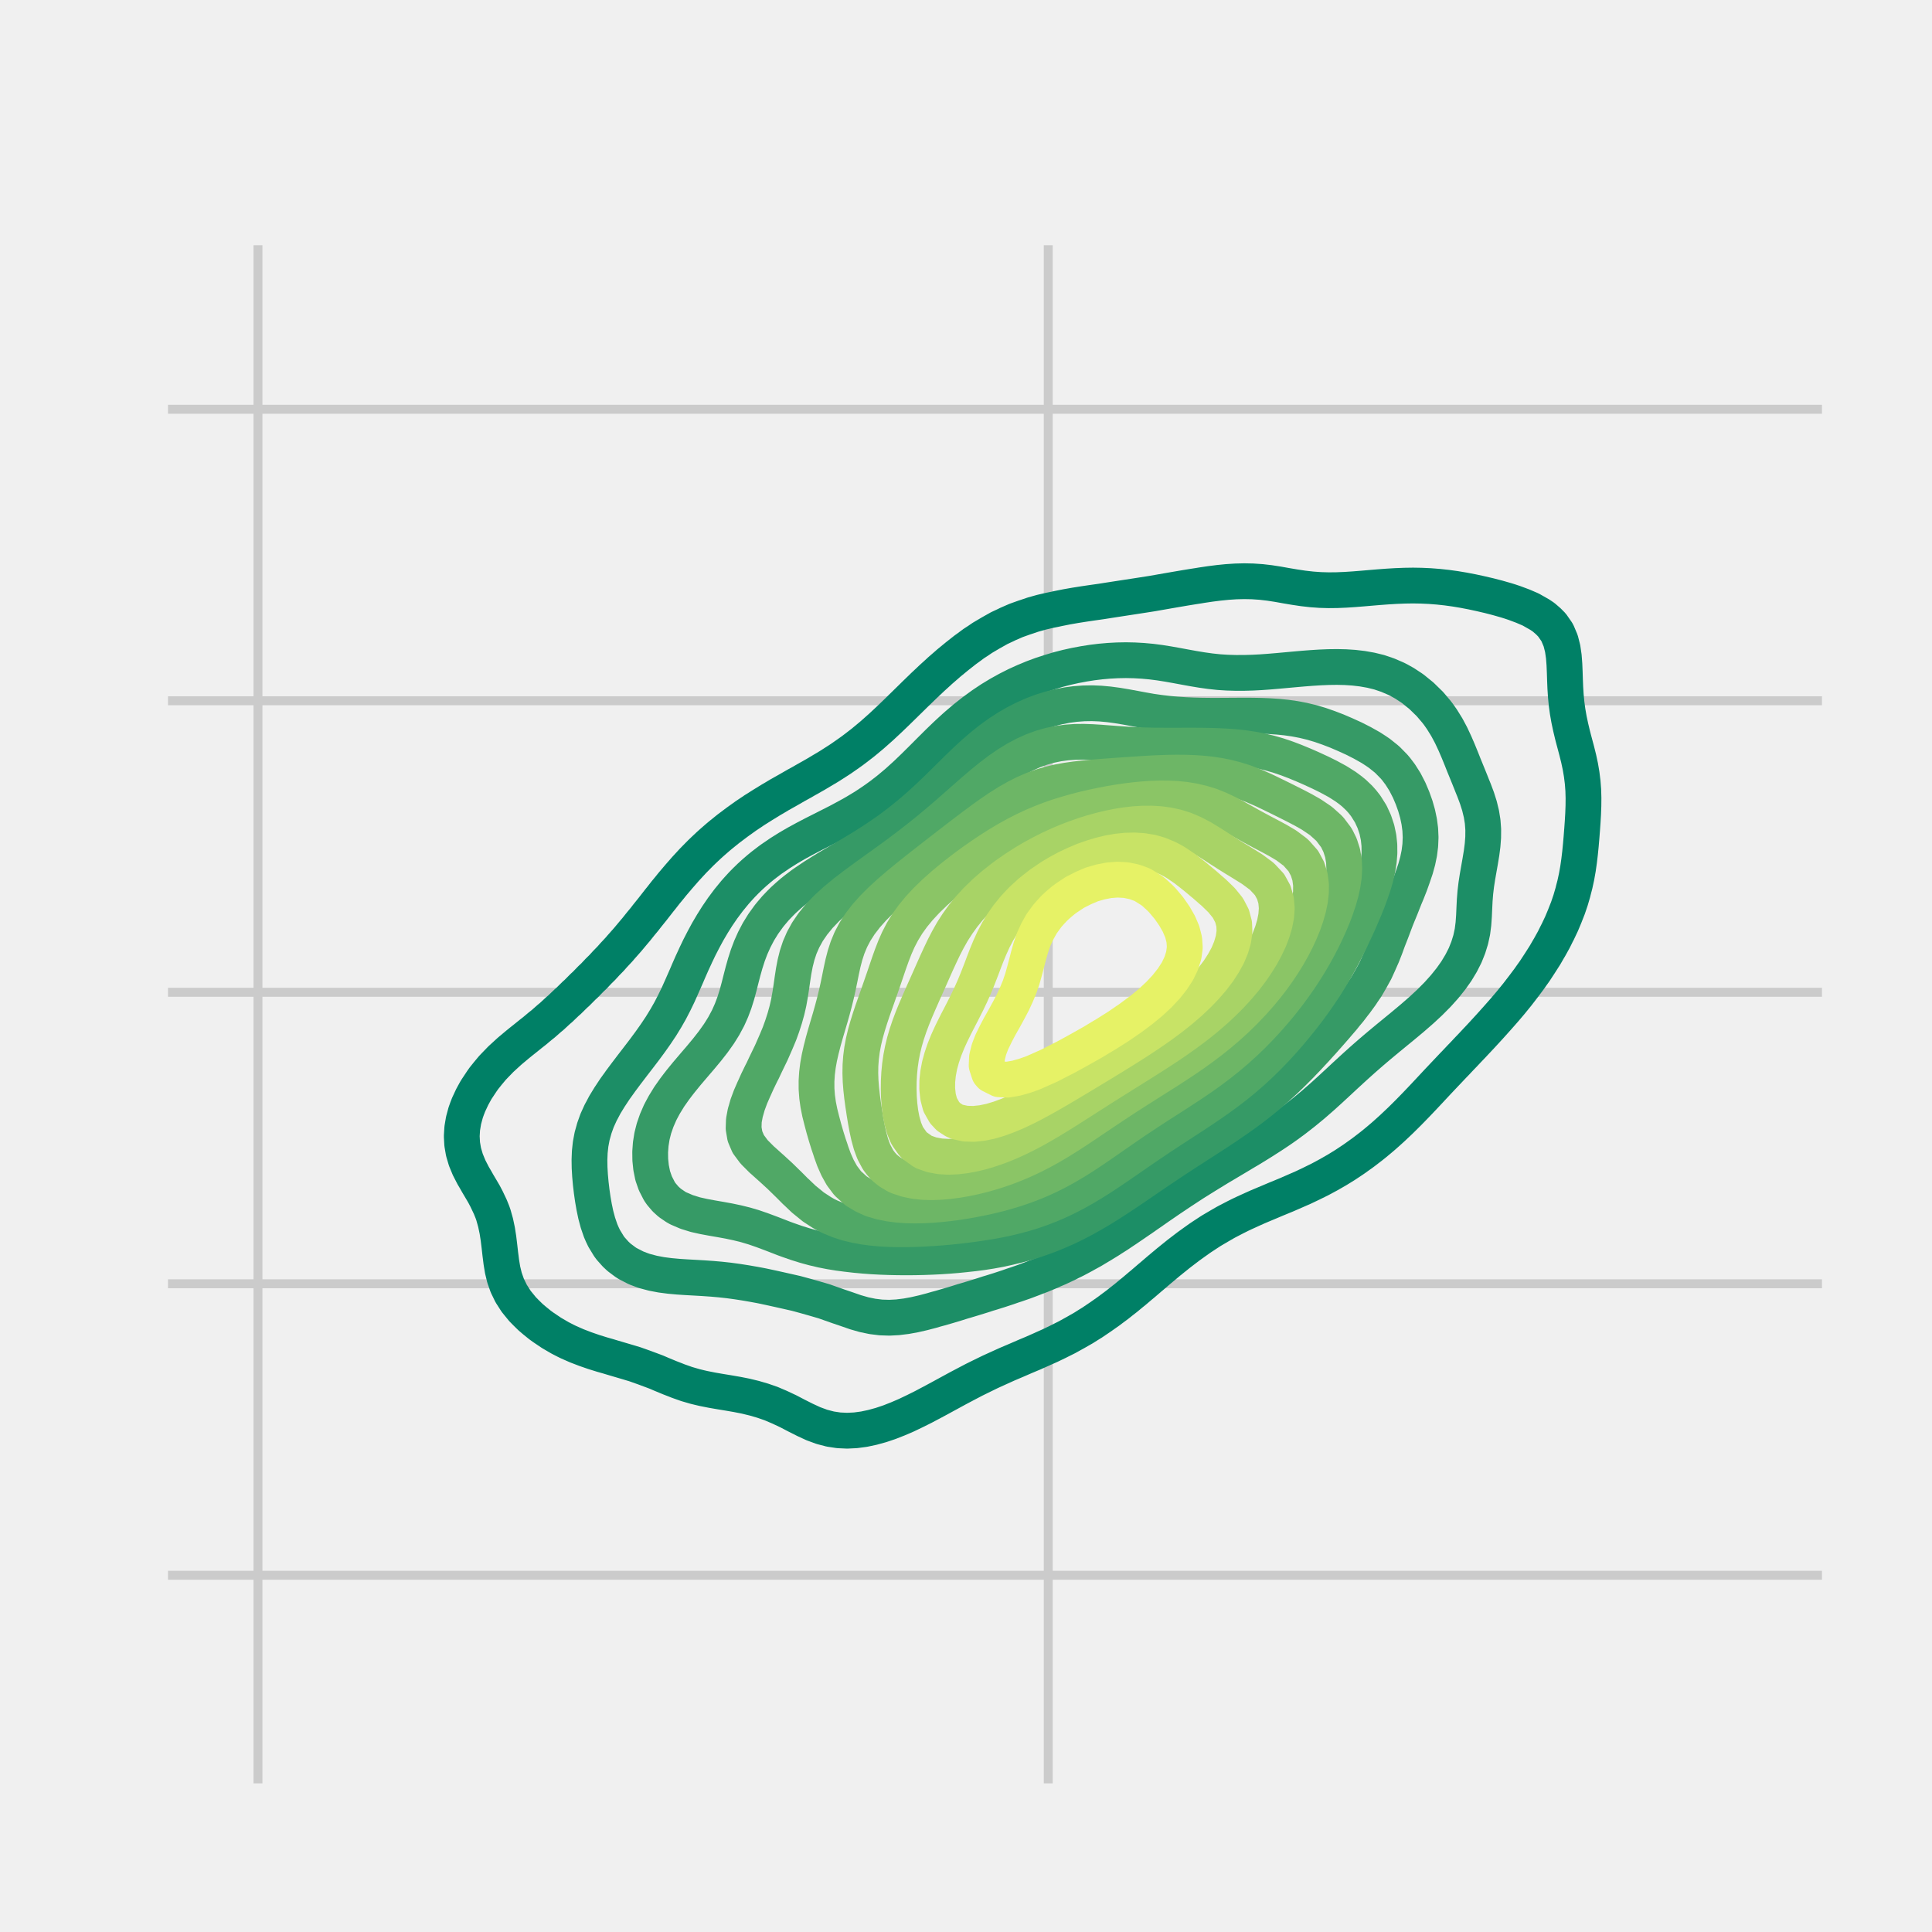 <?xml version="1.0" encoding="utf-8" standalone="no"?>
<!DOCTYPE svg PUBLIC "-//W3C//DTD SVG 1.1//EN"
  "http://www.w3.org/Graphics/SVG/1.1/DTD/svg11.dtd">
<svg xmlns:xlink="http://www.w3.org/1999/xlink" width="216pt" height="216pt" viewBox="0 0 216 216" xmlns="http://www.w3.org/2000/svg" version="1.1">
 <defs>
  <style type="text/css">*{stroke-linejoin: round; stroke-linecap: butt}</style>
 </defs>
 <g id="figure_1">
  <g id="patch_1">
   <path d="M 0 216 
L 216 216 
L 216 0 
L 0 0 
z
" style="fill: #f0f0f0"/>
  </g>
  <g id="axes_1">
   <g id="patch_2">
    <path d="M 17.28 200.88 
L 205.2 200.88 
L 205.2 25.92 
L 17.28 25.92 
z
" style="fill: #f0f0f0"/>
   </g>
   <g id="matplotlib.axis_1">
    <g id="xtick_1">
     <g id="line2d_1">
      <path d="M 28.842 200.88 
L 28.842 25.92 
" clip-path="url(#p6820094ae6)" style="fill: none; stroke: #cbcbcb"/>
     </g>
     <g id="line2d_2"/>
    </g>
    <g id="xtick_2">
     <g id="line2d_3">
      <path d="M 117.196 200.88 
L 117.196 25.92 
" clip-path="url(#p6820094ae6)" style="fill: none; stroke: #cbcbcb"/>
     </g>
     <g id="line2d_4"/>
    </g>
   </g>
   <g id="matplotlib.axis_2">
    <g id="ytick_1">
     <g id="line2d_5">
      <path d="M 17.28 176.118 
L 205.2 176.118 
" clip-path="url(#p6820094ae6)" style="fill: none; stroke: #cbcbcb"/>
     </g>
     <g id="line2d_6"/>
    </g>
    <g id="ytick_2">
     <g id="line2d_7">
      <path d="M 17.28 143.528 
L 205.2 143.528 
" clip-path="url(#p6820094ae6)" style="fill: none; stroke: #cbcbcb"/>
     </g>
     <g id="line2d_8"/>
    </g>
    <g id="ytick_3">
     <g id="line2d_9">
      <path d="M 17.28 110.938 
L 205.2 110.938 
" clip-path="url(#p6820094ae6)" style="fill: none; stroke: #cbcbcb"/>
     </g>
     <g id="line2d_10"/>
    </g>
    <g id="ytick_4">
     <g id="line2d_11">
      <path d="M 17.28 78.348 
L 205.2 78.348 
" clip-path="url(#p6820094ae6)" style="fill: none; stroke: #cbcbcb"/>
     </g>
     <g id="line2d_12"/>
    </g>
    <g id="ytick_5">
     <g id="line2d_13">
      <path d="M 17.28 45.757 
L 205.2 45.757 
" clip-path="url(#p6820094ae6)" style="fill: none; stroke: #cbcbcb"/>
     </g>
     <g id="line2d_14"/>
    </g>
   </g>
   <g id="QuadContourSet_1">
    <path d="M 92.826 159.769 
L 93.77 159.912 
L 94.714 159.955 
L 95.659 159.909 
L 96.603 159.782 
L 97.547 159.581 
L 97.629 159.558 
L 98.492 159.321 
L 99.436 159.004 
L 100.262 158.679 
L 100.38 158.633 
L 101.325 158.227 
L 102.219 157.799 
L 102.269 157.776 
L 103.213 157.306 
L 103.941 156.92 
L 104.158 156.807 
L 105.102 156.3 
L 105.574 156.041 
L 106.046 155.785 
L 106.991 155.27 
L 107.193 155.162 
L 107.935 154.77 
L 108.863 154.283 
L 108.879 154.274 
L 109.824 153.809 
L 110.656 153.403 
L 110.768 153.35 
L 111.712 152.921 
L 112.589 152.524 
L 112.656 152.495 
L 113.601 152.094 
L 114.545 151.684 
L 114.635 151.645 
L 115.489 151.287 
L 116.434 150.869 
L 116.658 150.766 
L 117.378 150.446 
L 118.322 149.991 
L 118.525 149.887 
L 119.267 149.518 
L 120.191 149.007 
L 120.211 148.997 
L 121.155 148.457 
L 121.674 148.128 
L 122.1 147.867 
L 123.013 147.249 
L 123.044 147.229 
L 123.988 146.563 
L 124.241 146.37 
L 124.933 145.856 
L 125.389 145.491 
L 125.877 145.112 
L 126.479 144.611 
L 126.821 144.336 
L 127.531 143.732 
L 127.766 143.54 
L 128.564 142.853 
L 128.71 142.733 
L 129.596 141.974 
L 129.654 141.926 
L 130.599 141.135 
L 130.646 141.095 
L 131.543 140.374 
L 131.738 140.215 
L 132.487 139.642 
L 132.888 139.336 
L 133.432 138.945 
L 134.115 138.457 
L 134.376 138.282 
L 135.32 137.662 
L 135.455 137.578 
L 136.265 137.101 
L 136.96 136.699 
L 137.209 136.563 
L 138.153 136.075 
L 138.663 135.819 
L 139.097 135.614 
L 140.042 135.183 
L 140.584 134.94 
L 140.986 134.769 
L 141.93 134.374 
L 142.667 134.061 
L 142.875 133.976 
L 143.819 133.588 
L 144.749 133.182 
L 144.763 133.176 
L 145.708 132.763 
L 146.652 132.313 
L 146.672 132.303 
L 147.596 131.847 
L 148.382 131.424 
L 148.541 131.338 
L 149.485 130.797 
L 149.897 130.544 
L 150.429 130.213 
L 151.252 129.665 
L 151.374 129.582 
L 152.318 128.908 
L 152.483 128.786 
L 153.262 128.187 
L 153.615 127.907 
L 154.207 127.416 
L 154.664 127.028 
L 155.151 126.595 
L 155.646 126.148 
L 156.095 125.725 
L 156.576 125.269 
L 157.04 124.811 
L 157.464 124.39 
L 157.984 123.857 
L 158.321 123.511 
L 158.928 122.873 
L 159.157 122.632 
L 159.873 121.869 
L 159.981 121.752 
L 160.801 120.873 
L 160.817 120.857 
L 161.632 119.994 
L 161.761 119.86 
L 162.465 119.115 
L 162.706 118.867 
L 163.301 118.236 
L 163.65 117.875 
L 164.137 117.356 
L 164.594 116.879 
L 164.969 116.477 
L 165.538 115.872 
L 165.791 115.598 
L 166.483 114.845 
L 166.597 114.719 
L 167.386 113.84 
L 167.427 113.794 
L 168.162 112.96 
L 168.371 112.715 
L 168.91 112.081 
L 169.316 111.581 
L 169.625 111.202 
L 170.26 110.376 
L 170.302 110.323 
L 170.961 109.444 
L 171.204 109.095 
L 171.584 108.564 
L 172.149 107.701 
L 172.159 107.685 
L 172.721 106.806 
L 173.093 106.161 
L 173.234 105.927 
L 173.721 105.048 
L 174.037 104.41 
L 174.164 104.168 
L 174.58 103.289 
L 174.948 102.41 
L 174.982 102.318 
L 175.292 101.531 
L 175.591 100.652 
L 175.848 99.772 
L 175.926 99.453 
L 176.073 98.893 
L 176.264 98.014 
L 176.42 97.135 
L 176.546 96.256 
L 176.651 95.376 
L 176.738 94.497 
L 176.814 93.618 
L 176.87 92.886 
L 176.883 92.739 
L 176.945 91.86 
L 176.996 90.981 
L 177.029 90.101 
L 177.037 89.222 
L 177.012 88.343 
L 176.945 87.464 
L 176.87 86.867 
L 176.836 86.585 
L 176.687 85.705 
L 176.499 84.826 
L 176.281 83.947 
L 176.046 83.068 
L 175.926 82.619 
L 175.815 82.189 
L 175.605 81.309 
L 175.418 80.43 
L 175.264 79.551 
L 175.145 78.672 
L 175.06 77.793 
L 175.004 76.913 
L 174.982 76.367 
L 174.968 76.034 
L 174.94 75.155 
L 174.903 74.276 
L 174.835 73.397 
L 174.708 72.517 
L 174.485 71.638 
L 174.114 70.759 
L 174.037 70.632 
L 173.514 69.88 
L 173.093 69.454 
L 172.566 69.001 
L 172.149 68.72 
L 171.204 68.183 
L 171.081 68.121 
L 170.26 67.768 
L 169.316 67.415 
L 168.799 67.242 
L 168.371 67.11 
L 167.427 66.84 
L 166.483 66.596 
L 165.538 66.376 
L 165.479 66.363 
L 164.594 66.172 
L 163.65 65.99 
L 162.706 65.832 
L 161.761 65.701 
L 160.817 65.599 
L 159.873 65.525 
L 158.974 65.484 
L 158.928 65.481 
L 157.984 65.465 
L 157.04 65.479 
L 156.93 65.484 
L 156.095 65.516 
L 155.151 65.572 
L 154.207 65.642 
L 153.262 65.721 
L 152.318 65.802 
L 151.374 65.877 
L 150.429 65.939 
L 149.485 65.979 
L 148.541 65.989 
L 147.596 65.962 
L 146.652 65.894 
L 145.708 65.787 
L 144.763 65.646 
L 143.819 65.487 
L 143.801 65.484 
L 142.875 65.318 
L 141.93 65.172 
L 140.986 65.063 
L 140.042 64.999 
L 139.097 64.98 
L 138.153 65.004 
L 137.209 65.066 
L 136.265 65.16 
L 135.32 65.28 
L 134.376 65.42 
L 133.995 65.484 
L 133.432 65.571 
L 132.487 65.725 
L 131.543 65.886 
L 130.599 66.049 
L 129.654 66.214 
L 128.803 66.363 
L 128.71 66.378 
L 127.766 66.526 
L 126.821 66.672 
L 125.877 66.817 
L 124.933 66.962 
L 123.988 67.108 
L 123.141 67.242 
L 123.044 67.256 
L 122.1 67.389 
L 121.155 67.529 
L 120.211 67.678 
L 119.267 67.844 
L 118.322 68.032 
L 117.918 68.121 
L 117.378 68.23 
L 116.434 68.45 
L 115.489 68.715 
L 114.643 69.001 
L 114.545 69.031 
L 113.601 69.368 
L 112.656 69.78 
L 112.458 69.88 
L 111.712 70.228 
L 110.768 70.759 
L 110.768 70.759 
L 109.824 71.316 
L 109.354 71.638 
L 108.879 71.946 
L 108.105 72.517 
L 107.935 72.637 
L 106.991 73.38 
L 106.971 73.397 
L 106.046 74.156 
L 105.913 74.276 
L 105.102 74.979 
L 104.913 75.155 
L 104.158 75.841 
L 103.956 76.034 
L 103.213 76.733 
L 103.03 76.913 
L 102.269 77.649 
L 102.124 77.793 
L 101.325 78.576 
L 101.228 78.672 
L 100.38 79.502 
L 100.33 79.551 
L 99.436 80.412 
L 99.417 80.43 
L 98.492 81.293 
L 98.473 81.309 
L 97.547 82.13 
L 97.48 82.189 
L 96.603 82.918 
L 96.418 83.068 
L 95.659 83.653 
L 95.269 83.947 
L 94.714 84.341 
L 94.018 84.826 
L 93.77 84.989 
L 92.826 85.594 
L 92.65 85.705 
L 91.881 86.161 
L 91.173 86.585 
L 90.937 86.718 
L 89.993 87.252 
L 89.627 87.464 
L 89.048 87.781 
L 88.104 88.324 
L 88.072 88.343 
L 87.16 88.854 
L 86.547 89.222 
L 86.215 89.414 
L 85.271 89.993 
L 85.102 90.101 
L 84.327 90.589 
L 83.747 90.981 
L 83.383 91.224 
L 82.495 91.86 
L 82.438 91.901 
L 81.494 92.61 
L 81.33 92.739 
L 80.55 93.368 
L 80.252 93.618 
L 79.605 94.182 
L 79.254 94.497 
L 78.661 95.056 
L 78.328 95.376 
L 77.717 95.996 
L 77.463 96.256 
L 76.772 97.005 
L 76.652 97.135 
L 75.884 98.014 
L 75.828 98.081 
L 75.138 98.893 
L 74.884 99.213 
L 74.421 99.772 
L 73.939 100.391 
L 73.726 100.652 
L 73.04 101.531 
L 72.995 101.591 
L 72.335 102.41 
L 72.051 102.779 
L 71.627 103.289 
L 71.106 103.942 
L 70.91 104.168 
L 70.175 105.048 
L 70.162 105.063 
L 69.397 105.927 
L 69.218 106.14 
L 68.596 106.806 
L 68.273 107.174 
L 67.772 107.685 
L 67.329 108.172 
L 66.927 108.564 
L 66.385 109.141 
L 66.061 109.444 
L 65.44 110.086 
L 65.179 110.323 
L 64.496 111.013 
L 64.28 111.202 
L 63.552 111.92 
L 63.362 112.081 
L 62.607 112.804 
L 62.418 112.96 
L 61.663 113.658 
L 61.437 113.84 
L 60.719 114.473 
L 60.405 114.719 
L 59.774 115.25 
L 59.328 115.598 
L 58.83 116.002 
L 58.232 116.477 
L 57.886 116.758 
L 57.171 117.356 
L 56.942 117.55 
L 56.193 118.236 
L 55.997 118.416 
L 55.32 119.115 
L 55.053 119.396 
L 54.553 119.994 
L 54.109 120.548 
L 53.879 120.873 
L 53.295 121.752 
L 53.164 121.968 
L 52.801 122.632 
L 52.389 123.511 
L 52.22 123.951 
L 52.063 124.39 
L 51.826 125.269 
L 51.678 126.148 
L 51.625 127.028 
L 51.672 127.907 
L 51.823 128.786 
L 52.083 129.665 
L 52.22 129.998 
L 52.445 130.544 
L 52.897 131.424 
L 53.164 131.876 
L 53.405 132.303 
L 53.926 133.182 
L 54.109 133.496 
L 54.406 134.061 
L 54.822 134.94 
L 55.053 135.515 
L 55.16 135.819 
L 55.407 136.699 
L 55.593 137.578 
L 55.73 138.457 
L 55.837 139.336 
L 55.936 140.215 
L 55.997 140.683 
L 56.047 141.095 
L 56.192 141.974 
L 56.406 142.853 
L 56.717 143.732 
L 56.942 144.193 
L 57.144 144.611 
L 57.708 145.491 
L 57.886 145.711 
L 58.424 146.37 
L 58.83 146.782 
L 59.306 147.249 
L 59.774 147.649 
L 60.366 148.128 
L 60.719 148.385 
L 61.641 149.007 
L 61.663 149.021 
L 62.607 149.572 
L 63.219 149.887 
L 63.552 150.05 
L 64.496 150.466 
L 65.279 150.766 
L 65.44 150.828 
L 66.385 151.155 
L 67.329 151.448 
L 68.022 151.645 
L 68.273 151.722 
L 69.218 152.002 
L 70.162 152.28 
L 70.974 152.524 
L 71.106 152.57 
L 72.051 152.906 
L 72.995 153.258 
L 73.38 153.403 
L 73.939 153.643 
L 74.884 154.035 
L 75.526 154.283 
L 75.828 154.404 
L 76.772 154.737 
L 77.717 155.012 
L 78.337 155.162 
L 78.661 155.237 
L 79.605 155.424 
L 80.55 155.587 
L 81.494 155.742 
L 82.438 155.906 
L 83.12 156.041 
L 83.383 156.094 
L 84.327 156.323 
L 85.271 156.598 
L 86.202 156.92 
L 86.215 156.925 
L 87.16 157.328 
L 88.104 157.772 
L 88.16 157.799 
L 89.048 158.263 
L 89.875 158.679 
L 89.993 158.739 
L 90.937 159.175 
L 91.881 159.521 
L 92.017 159.558 
L 92.826 159.769 
z
" clip-path="url(#p6820094ae6)" style="fill: none; stroke: #008066; stroke-width: 4"/>
    <path d="M 98.492 147.294 
L 99.436 147.324 
L 100.38 147.274 
L 100.563 147.249 
L 101.325 147.155 
L 102.269 146.982 
L 103.213 146.766 
L 104.158 146.518 
L 104.662 146.37 
L 105.102 146.253 
L 106.046 145.98 
L 106.991 145.695 
L 107.638 145.491 
L 107.935 145.406 
L 108.879 145.122 
L 109.824 144.829 
L 110.497 144.611 
L 110.768 144.532 
L 111.712 144.237 
L 112.656 143.927 
L 113.212 143.732 
L 113.601 143.607 
L 114.545 143.279 
L 115.489 142.924 
L 115.663 142.853 
L 116.434 142.561 
L 117.378 142.169 
L 117.809 141.974 
L 118.322 141.755 
L 119.267 141.313 
L 119.695 141.095 
L 120.211 140.844 
L 121.155 140.342 
L 121.377 140.215 
L 122.1 139.819 
L 122.907 139.336 
L 123.044 139.257 
L 123.988 138.678 
L 124.327 138.457 
L 124.933 138.074 
L 125.671 137.578 
L 125.877 137.443 
L 126.821 136.8 
L 126.966 136.699 
L 127.766 136.153 
L 128.239 135.819 
L 128.71 135.496 
L 129.503 134.94 
L 129.654 134.837 
L 130.599 134.188 
L 130.784 134.061 
L 131.543 133.553 
L 132.096 133.182 
L 132.487 132.926 
L 133.432 132.308 
L 133.44 132.303 
L 134.376 131.717 
L 134.847 131.424 
L 135.32 131.133 
L 136.265 130.554 
L 136.281 130.544 
L 137.209 129.995 
L 137.761 129.665 
L 138.153 129.432 
L 139.097 128.866 
L 139.233 128.786 
L 140.042 128.301 
L 140.684 127.907 
L 140.986 127.718 
L 141.93 127.118 
L 142.071 127.028 
L 142.875 126.496 
L 143.384 126.148 
L 143.819 125.841 
L 144.601 125.269 
L 144.763 125.146 
L 145.708 124.411 
L 145.734 124.39 
L 146.652 123.636 
L 146.801 123.511 
L 147.596 122.819 
L 147.81 122.632 
L 148.541 121.97 
L 148.78 121.752 
L 149.485 121.099 
L 149.73 120.873 
L 150.429 120.222 
L 150.678 119.994 
L 151.374 119.354 
L 151.638 119.115 
L 152.318 118.504 
L 152.623 118.236 
L 153.262 117.678 
L 153.639 117.356 
L 154.207 116.875 
L 154.685 116.477 
L 155.151 116.09 
L 155.752 115.598 
L 156.095 115.315 
L 156.823 114.719 
L 157.04 114.538 
L 157.876 113.84 
L 157.984 113.746 
L 158.887 112.96 
L 158.928 112.923 
L 159.837 112.081 
L 159.873 112.045 
L 160.71 111.202 
L 160.817 111.085 
L 161.501 110.323 
L 161.761 110.001 
L 162.207 109.444 
L 162.706 108.742 
L 162.83 108.564 
L 163.359 107.685 
L 163.65 107.112 
L 163.805 106.806 
L 164.156 105.927 
L 164.428 105.048 
L 164.594 104.277 
L 164.618 104.168 
L 164.73 103.289 
L 164.793 102.41 
L 164.832 101.531 
L 164.875 100.652 
L 164.945 99.772 
L 165.05 98.893 
L 165.186 98.014 
L 165.34 97.135 
L 165.495 96.256 
L 165.538 95.99 
L 165.64 95.376 
L 165.754 94.497 
L 165.821 93.618 
L 165.828 92.739 
L 165.763 91.86 
L 165.621 90.981 
L 165.538 90.648 
L 165.406 90.101 
L 165.128 89.222 
L 164.799 88.343 
L 164.594 87.842 
L 164.446 87.464 
L 164.091 86.585 
L 163.731 85.705 
L 163.65 85.506 
L 163.381 84.826 
L 163.022 83.947 
L 162.706 83.213 
L 162.641 83.068 
L 162.229 82.189 
L 161.761 81.313 
L 161.759 81.309 
L 161.214 80.43 
L 160.817 79.861 
L 160.576 79.551 
L 159.873 78.724 
L 159.822 78.672 
L 158.928 77.799 
L 158.921 77.793 
L 157.984 77.032 
L 157.816 76.913 
L 157.04 76.402 
L 156.382 76.034 
L 156.095 75.889 
L 155.151 75.482 
L 154.207 75.162 
L 154.183 75.155 
L 153.262 74.93 
L 152.318 74.763 
L 151.374 74.652 
L 150.429 74.59 
L 149.485 74.568 
L 148.541 74.58 
L 147.596 74.619 
L 146.652 74.678 
L 145.708 74.751 
L 144.763 74.834 
L 143.819 74.92 
L 142.875 75.006 
L 141.93 75.086 
L 140.986 75.155 
L 140.986 75.155 
L 140.042 75.203 
L 139.097 75.229 
L 138.153 75.23 
L 137.209 75.203 
L 136.438 75.155 
L 136.265 75.143 
L 135.32 75.042 
L 134.376 74.91 
L 133.432 74.754 
L 132.487 74.582 
L 131.543 74.407 
L 130.803 74.276 
L 130.599 74.239 
L 129.654 74.089 
L 128.71 73.968 
L 127.766 73.881 
L 126.821 73.828 
L 125.877 73.809 
L 124.933 73.826 
L 123.988 73.876 
L 123.044 73.959 
L 122.1 74.075 
L 121.155 74.224 
L 120.89 74.276 
L 120.211 74.402 
L 119.267 74.611 
L 118.322 74.855 
L 117.378 75.138 
L 117.327 75.155 
L 116.434 75.446 
L 115.489 75.796 
L 114.921 76.034 
L 114.545 76.188 
L 113.601 76.617 
L 113.017 76.913 
L 112.656 77.095 
L 111.712 77.619 
L 111.425 77.793 
L 110.768 78.192 
L 110.048 78.672 
L 109.824 78.824 
L 108.879 79.511 
L 108.827 79.551 
L 107.935 80.253 
L 107.721 80.43 
L 106.991 81.054 
L 106.703 81.309 
L 106.046 81.91 
L 105.748 82.189 
L 105.102 82.811 
L 104.838 83.068 
L 104.158 83.745 
L 103.954 83.947 
L 103.213 84.692 
L 103.078 84.826 
L 102.269 85.63 
L 102.191 85.705 
L 101.325 86.537 
L 101.273 86.585 
L 100.38 87.394 
L 100.3 87.464 
L 99.436 88.191 
L 99.246 88.343 
L 98.492 88.925 
L 98.084 89.222 
L 97.547 89.6 
L 96.794 90.101 
L 96.603 90.224 
L 95.659 90.794 
L 95.333 90.981 
L 94.714 91.324 
L 93.77 91.831 
L 93.716 91.86 
L 92.826 92.311 
L 91.984 92.739 
L 91.881 92.79 
L 90.937 93.266 
L 90.265 93.618 
L 89.993 93.76 
L 89.048 94.275 
L 88.664 94.497 
L 88.104 94.825 
L 87.227 95.376 
L 87.16 95.42 
L 86.215 96.068 
L 85.961 96.256 
L 85.271 96.784 
L 84.842 97.135 
L 84.327 97.579 
L 83.85 98.014 
L 83.383 98.468 
L 82.965 98.893 
L 82.438 99.469 
L 82.17 99.772 
L 81.494 100.598 
L 81.451 100.652 
L 80.794 101.531 
L 80.55 101.888 
L 80.193 102.41 
L 79.64 103.289 
L 79.605 103.35 
L 79.123 104.168 
L 78.661 105.024 
L 78.648 105.048 
L 78.195 105.927 
L 77.775 106.806 
L 77.717 106.938 
L 77.37 107.685 
L 76.983 108.564 
L 76.772 109.062 
L 76.603 109.444 
L 76.217 110.323 
L 75.828 111.193 
L 75.824 111.202 
L 75.398 112.081 
L 74.945 112.96 
L 74.884 113.07 
L 74.445 113.84 
L 73.939 114.666 
L 73.907 114.719 
L 73.32 115.598 
L 72.995 116.059 
L 72.699 116.477 
L 72.051 117.356 
L 72.051 117.357 
L 71.379 118.236 
L 71.106 118.591 
L 70.702 119.115 
L 70.162 119.825 
L 70.032 119.994 
L 69.376 120.873 
L 69.218 121.098 
L 68.746 121.752 
L 68.273 122.469 
L 68.163 122.632 
L 67.626 123.511 
L 67.329 124.076 
L 67.157 124.39 
L 66.757 125.269 
L 66.442 126.148 
L 66.385 126.363 
L 66.199 127.028 
L 66.033 127.907 
L 65.938 128.786 
L 65.903 129.665 
L 65.916 130.544 
L 65.967 131.424 
L 66.046 132.303 
L 66.149 133.182 
L 66.275 134.061 
L 66.385 134.697 
L 66.427 134.94 
L 66.612 135.819 
L 66.847 136.699 
L 67.148 137.578 
L 67.329 137.999 
L 67.549 138.457 
L 68.085 139.336 
L 68.273 139.588 
L 68.832 140.215 
L 69.218 140.576 
L 69.911 141.095 
L 70.162 141.259 
L 71.106 141.745 
L 71.705 141.974 
L 72.051 142.097 
L 72.995 142.348 
L 73.939 142.527 
L 74.884 142.65 
L 75.828 142.736 
L 76.772 142.798 
L 77.717 142.85 
L 77.764 142.853 
L 78.661 142.905 
L 79.605 142.971 
L 80.55 143.054 
L 81.494 143.158 
L 82.438 143.286 
L 83.383 143.434 
L 84.327 143.598 
L 85.048 143.732 
L 85.271 143.777 
L 86.215 143.979 
L 87.16 144.188 
L 88.104 144.4 
L 89.031 144.611 
L 89.048 144.616 
L 89.993 144.873 
L 90.937 145.139 
L 91.881 145.414 
L 92.144 145.491 
L 92.826 145.732 
L 93.77 146.064 
L 94.675 146.37 
L 94.714 146.385 
L 95.659 146.712 
L 96.603 146.982 
L 97.547 147.178 
L 98.127 147.249 
L 98.492 147.294 
z
" clip-path="url(#p6820094ae6)" style="fill: none; stroke: #1c8e66; stroke-width: 4"/>
    <path d="M 95.659 140.308 
L 96.603 140.395 
L 97.547 140.463 
L 98.492 140.513 
L 99.436 140.547 
L 100.38 140.567 
L 101.325 140.573 
L 102.269 140.567 
L 103.213 140.547 
L 104.158 140.513 
L 105.102 140.467 
L 106.046 140.405 
L 106.991 140.328 
L 107.935 140.233 
L 108.084 140.215 
L 108.879 140.129 
L 109.824 140.005 
L 110.768 139.858 
L 111.712 139.685 
L 112.656 139.483 
L 113.255 139.336 
L 113.601 139.256 
L 114.545 139.006 
L 115.489 138.721 
L 116.258 138.457 
L 116.434 138.399 
L 117.378 138.052 
L 118.322 137.663 
L 118.511 137.578 
L 119.267 137.245 
L 120.211 136.785 
L 120.376 136.699 
L 121.155 136.296 
L 122.007 135.819 
L 122.1 135.768 
L 123.044 135.214 
L 123.485 134.94 
L 123.988 134.63 
L 124.868 134.061 
L 124.933 134.019 
L 125.877 133.395 
L 126.192 133.182 
L 126.821 132.758 
L 127.486 132.303 
L 127.766 132.112 
L 128.71 131.465 
L 128.771 131.424 
L 129.654 130.826 
L 130.071 130.544 
L 130.599 130.191 
L 131.389 129.665 
L 131.543 129.564 
L 132.487 128.947 
L 132.735 128.786 
L 133.432 128.336 
L 134.096 127.907 
L 134.376 127.727 
L 135.32 127.117 
L 135.458 127.028 
L 136.265 126.503 
L 136.8 126.148 
L 137.209 125.875 
L 138.094 125.269 
L 138.153 125.228 
L 139.097 124.56 
L 139.332 124.39 
L 140.042 123.861 
L 140.498 123.511 
L 140.986 123.124 
L 141.59 122.632 
L 141.93 122.344 
L 142.615 121.752 
L 142.875 121.518 
L 143.58 120.873 
L 143.819 120.645 
L 144.495 119.994 
L 144.763 119.724 
L 145.37 119.115 
L 145.708 118.76 
L 146.213 118.236 
L 146.652 117.759 
L 147.031 117.356 
L 147.596 116.728 
L 147.829 116.477 
L 148.541 115.67 
L 148.607 115.598 
L 149.375 114.719 
L 149.485 114.585 
L 150.127 113.84 
L 150.429 113.459 
L 150.849 112.96 
L 151.374 112.27 
L 151.527 112.081 
L 152.167 111.202 
L 152.318 110.966 
L 152.759 110.323 
L 153.262 109.455 
L 153.269 109.444 
L 153.753 108.564 
L 154.154 107.685 
L 154.207 107.56 
L 154.541 106.806 
L 154.887 105.927 
L 155.151 105.199 
L 155.209 105.048 
L 155.554 104.168 
L 155.885 103.289 
L 156.095 102.734 
L 156.226 102.41 
L 156.588 101.531 
L 156.936 100.652 
L 157.04 100.387 
L 157.298 99.772 
L 157.645 98.893 
L 157.958 98.014 
L 157.984 97.932 
L 158.256 97.135 
L 158.499 96.256 
L 158.68 95.376 
L 158.79 94.497 
L 158.826 93.618 
L 158.787 92.739 
L 158.672 91.86 
L 158.487 90.981 
L 158.236 90.101 
L 157.984 89.395 
L 157.922 89.222 
L 157.55 88.343 
L 157.098 87.464 
L 157.04 87.363 
L 156.547 86.585 
L 156.095 85.986 
L 155.857 85.705 
L 155.151 84.984 
L 154.972 84.826 
L 154.207 84.214 
L 153.816 83.947 
L 153.262 83.588 
L 152.337 83.068 
L 152.318 83.057 
L 151.374 82.577 
L 150.521 82.189 
L 150.429 82.146 
L 149.485 81.74 
L 148.541 81.377 
L 148.347 81.309 
L 147.596 81.048 
L 146.652 80.768 
L 145.708 80.541 
L 145.132 80.43 
L 144.763 80.361 
L 143.819 80.225 
L 142.875 80.129 
L 141.93 80.066 
L 140.986 80.029 
L 140.042 80.011 
L 139.097 80.007 
L 138.153 80.011 
L 137.209 80.018 
L 136.265 80.023 
L 135.32 80.023 
L 134.376 80.012 
L 133.432 79.988 
L 132.487 79.947 
L 131.543 79.884 
L 130.599 79.797 
L 129.654 79.686 
L 128.71 79.551 
L 128.707 79.551 
L 127.766 79.384 
L 126.821 79.208 
L 125.877 79.034 
L 124.933 78.877 
L 123.988 78.749 
L 123.157 78.672 
L 123.044 78.661 
L 122.1 78.622 
L 121.155 78.637 
L 120.698 78.672 
L 120.211 78.708 
L 119.267 78.834 
L 118.322 79.018 
L 117.378 79.257 
L 116.446 79.551 
L 116.434 79.555 
L 115.489 79.91 
L 114.545 80.327 
L 114.34 80.43 
L 113.601 80.805 
L 112.726 81.309 
L 112.656 81.35 
L 111.712 81.961 
L 111.393 82.189 
L 110.768 82.642 
L 110.228 83.068 
L 109.824 83.392 
L 109.178 83.947 
L 108.879 84.207 
L 108.206 84.826 
L 107.935 85.078 
L 107.284 85.705 
L 106.991 85.989 
L 106.389 86.585 
L 106.046 86.921 
L 105.501 87.464 
L 105.102 87.854 
L 104.603 88.343 
L 104.158 88.767 
L 103.677 89.222 
L 103.213 89.648 
L 102.711 90.101 
L 102.269 90.486 
L 101.689 90.981 
L 101.325 91.28 
L 100.6 91.86 
L 100.38 92.03 
L 99.436 92.739 
L 99.436 92.739 
L 98.492 93.397 
L 98.164 93.618 
L 97.547 94.026 
L 96.811 94.497 
L 96.603 94.629 
L 95.659 95.206 
L 95.371 95.376 
L 94.714 95.766 
L 93.884 96.256 
L 93.77 96.324 
L 92.826 96.878 
L 92.392 97.135 
L 91.881 97.448 
L 90.983 98.014 
L 90.937 98.045 
L 89.993 98.682 
L 89.693 98.893 
L 89.048 99.381 
L 88.555 99.772 
L 88.104 100.162 
L 87.564 100.652 
L 87.16 101.058 
L 86.708 101.531 
L 86.215 102.112 
L 85.971 102.41 
L 85.337 103.289 
L 85.271 103.395 
L 84.794 104.168 
L 84.333 105.048 
L 84.327 105.061 
L 83.94 105.927 
L 83.608 106.806 
L 83.383 107.51 
L 83.325 107.685 
L 83.077 108.564 
L 82.85 109.444 
L 82.627 110.323 
L 82.438 111.023 
L 82.388 111.202 
L 82.112 112.081 
L 81.783 112.96 
L 81.494 113.61 
L 81.388 113.84 
L 80.916 114.719 
L 80.55 115.309 
L 80.366 115.598 
L 79.741 116.477 
L 79.605 116.652 
L 79.054 117.356 
L 78.661 117.829 
L 78.323 118.236 
L 77.717 118.942 
L 77.57 119.115 
L 76.821 119.994 
L 76.772 120.052 
L 76.103 120.873 
L 75.828 121.226 
L 75.429 121.752 
L 74.884 122.525 
L 74.811 122.632 
L 74.271 123.511 
L 73.939 124.128 
L 73.803 124.39 
L 73.421 125.269 
L 73.116 126.148 
L 72.995 126.621 
L 72.894 127.028 
L 72.754 127.907 
L 72.69 128.786 
L 72.701 129.665 
L 72.792 130.544 
L 72.969 131.424 
L 72.995 131.508 
L 73.271 132.303 
L 73.721 133.182 
L 73.939 133.498 
L 74.42 134.061 
L 74.884 134.479 
L 75.558 134.94 
L 75.828 135.092 
L 76.772 135.497 
L 77.717 135.791 
L 77.833 135.819 
L 78.661 136.004 
L 79.605 136.18 
L 80.55 136.343 
L 81.494 136.515 
L 82.364 136.699 
L 82.438 136.714 
L 83.383 136.949 
L 84.327 137.231 
L 85.271 137.558 
L 85.322 137.578 
L 86.215 137.911 
L 87.16 138.276 
L 87.622 138.457 
L 88.104 138.633 
L 89.048 138.962 
L 89.993 139.257 
L 90.274 139.336 
L 90.937 139.516 
L 91.881 139.738 
L 92.826 139.924 
L 93.77 140.077 
L 94.714 140.2 
L 94.858 140.215 
L 95.659 140.308 
z
" clip-path="url(#p6820094ae6)" style="fill: none; stroke: #369a66; stroke-width: 4"/>
    <path d="M 94.714 136.749 
L 95.659 136.977 
L 96.603 137.15 
L 97.547 137.275 
L 98.492 137.36 
L 99.436 137.411 
L 100.38 137.434 
L 101.325 137.433 
L 102.269 137.412 
L 103.213 137.373 
L 104.158 137.319 
L 105.102 137.251 
L 106.046 137.169 
L 106.991 137.074 
L 107.935 136.965 
L 108.879 136.841 
L 109.824 136.7 
L 109.831 136.699 
L 110.768 136.55 
L 111.712 136.377 
L 112.656 136.178 
L 113.601 135.95 
L 114.075 135.819 
L 114.545 135.693 
L 115.489 135.404 
L 116.434 135.075 
L 116.782 134.94 
L 117.378 134.71 
L 118.322 134.304 
L 118.836 134.061 
L 119.267 133.856 
L 120.211 133.368 
L 120.548 133.182 
L 121.155 132.841 
L 122.058 132.303 
L 122.1 132.278 
L 123.044 131.683 
L 123.442 131.424 
L 123.988 131.063 
L 124.756 130.544 
L 124.933 130.424 
L 125.877 129.774 
L 126.035 129.665 
L 126.821 129.121 
L 127.308 128.786 
L 127.766 128.471 
L 128.592 127.907 
L 128.71 127.827 
L 129.654 127.193 
L 129.904 127.028 
L 130.599 126.57 
L 131.242 126.148 
L 131.543 125.952 
L 132.487 125.338 
L 132.593 125.269 
L 133.432 124.724 
L 133.937 124.39 
L 134.376 124.1 
L 135.247 123.511 
L 135.32 123.461 
L 136.265 122.8 
L 136.498 122.632 
L 137.209 122.111 
L 137.679 121.752 
L 138.153 121.384 
L 138.783 120.873 
L 139.097 120.613 
L 139.814 119.994 
L 140.042 119.792 
L 140.777 119.115 
L 140.986 118.916 
L 141.681 118.236 
L 141.93 117.983 
L 142.534 117.356 
L 142.875 116.991 
L 143.344 116.477 
L 143.819 115.938 
L 144.116 115.598 
L 144.763 114.823 
L 144.85 114.719 
L 145.558 113.84 
L 145.708 113.646 
L 146.239 112.96 
L 146.652 112.394 
L 146.884 112.081 
L 147.496 111.202 
L 147.596 111.051 
L 148.088 110.323 
L 148.541 109.592 
L 148.635 109.444 
L 149.166 108.564 
L 149.485 107.991 
L 149.66 107.685 
L 150.135 106.806 
L 150.429 106.221 
L 150.583 105.927 
L 151.019 105.048 
L 151.374 104.281 
L 151.428 104.168 
L 151.838 103.289 
L 152.219 102.41 
L 152.318 102.17 
L 152.595 101.531 
L 152.946 100.652 
L 153.262 99.78 
L 153.265 99.772 
L 153.565 98.893 
L 153.818 98.014 
L 154.017 97.135 
L 154.155 96.256 
L 154.207 95.595 
L 154.225 95.376 
L 154.217 94.497 
L 154.207 94.393 
L 154.124 93.618 
L 153.938 92.739 
L 153.647 91.86 
L 153.262 91.021 
L 153.242 90.981 
L 152.689 90.101 
L 152.318 89.626 
L 151.956 89.222 
L 151.374 88.668 
L 150.976 88.343 
L 150.429 87.941 
L 149.679 87.464 
L 149.485 87.348 
L 148.541 86.836 
L 148.037 86.585 
L 147.596 86.37 
L 146.652 85.934 
L 146.135 85.705 
L 145.708 85.52 
L 144.763 85.131 
L 143.963 84.826 
L 143.819 84.774 
L 142.875 84.456 
L 141.93 84.184 
L 140.986 83.959 
L 140.926 83.947 
L 140.042 83.779 
L 139.097 83.64 
L 138.153 83.536 
L 137.209 83.462 
L 136.265 83.413 
L 135.32 83.383 
L 134.376 83.367 
L 133.432 83.361 
L 132.487 83.362 
L 131.543 83.364 
L 130.599 83.365 
L 129.654 83.361 
L 128.71 83.348 
L 127.766 83.323 
L 126.821 83.285 
L 125.877 83.233 
L 124.933 83.169 
L 123.988 83.098 
L 123.578 83.068 
L 123.044 83.025 
L 122.1 82.966 
L 121.155 82.934 
L 120.211 82.944 
L 119.267 83.008 
L 118.819 83.068 
L 118.322 83.134 
L 117.378 83.329 
L 116.434 83.599 
L 115.489 83.946 
L 115.488 83.947 
L 114.545 84.371 
L 113.692 84.826 
L 113.601 84.875 
L 112.656 85.454 
L 112.293 85.705 
L 111.712 86.104 
L 111.081 86.585 
L 110.768 86.82 
L 109.978 87.464 
L 109.824 87.588 
L 108.94 88.343 
L 108.879 88.394 
L 107.935 89.222 
L 107.935 89.222 
L 106.991 90.055 
L 106.94 90.101 
L 106.046 90.882 
L 105.936 90.981 
L 105.102 91.695 
L 104.91 91.86 
L 104.158 92.487 
L 103.854 92.739 
L 103.213 93.257 
L 102.762 93.618 
L 102.269 94.004 
L 101.631 94.497 
L 101.325 94.731 
L 100.465 95.376 
L 100.38 95.44 
L 99.436 96.132 
L 99.263 96.256 
L 98.492 96.815 
L 98.04 97.135 
L 97.547 97.495 
L 96.82 98.014 
L 96.603 98.177 
L 95.659 98.869 
L 95.624 98.893 
L 94.714 99.59 
L 94.473 99.772 
L 93.77 100.353 
L 93.405 100.652 
L 92.826 101.182 
L 92.443 101.531 
L 91.881 102.117 
L 91.599 102.41 
L 90.937 103.221 
L 90.881 103.289 
L 90.279 104.168 
L 89.993 104.691 
L 89.795 105.048 
L 89.412 105.927 
L 89.122 106.806 
L 89.048 107.103 
L 88.902 107.685 
L 88.734 108.564 
L 88.599 109.444 
L 88.474 110.323 
L 88.339 111.202 
L 88.181 112.081 
L 88.104 112.428 
L 87.981 112.96 
L 87.736 113.84 
L 87.452 114.719 
L 87.16 115.53 
L 87.133 115.598 
L 86.766 116.477 
L 86.38 117.356 
L 86.215 117.73 
L 85.969 118.236 
L 85.545 119.115 
L 85.271 119.702 
L 85.119 119.994 
L 84.692 120.873 
L 84.327 121.685 
L 84.293 121.752 
L 83.91 122.632 
L 83.584 123.511 
L 83.383 124.22 
L 83.328 124.39 
L 83.165 125.269 
L 83.136 126.148 
L 83.286 127.028 
L 83.383 127.262 
L 83.659 127.907 
L 84.312 128.786 
L 84.327 128.8 
L 85.19 129.665 
L 85.271 129.73 
L 86.177 130.544 
L 86.215 130.574 
L 87.142 131.424 
L 87.16 131.438 
L 88.045 132.303 
L 88.104 132.355 
L 88.925 133.182 
L 89.048 133.291 
L 89.855 134.061 
L 89.993 134.173 
L 90.935 134.94 
L 90.937 134.942 
L 91.881 135.557 
L 92.339 135.819 
L 92.826 136.055 
L 93.77 136.444 
L 94.545 136.699 
L 94.714 136.749 
z
" clip-path="url(#p6820094ae6)" style="fill: none; stroke: #50a866; stroke-width: 4"/>
    <path d="M 97.547 134.099 
L 98.492 134.375 
L 99.436 134.567 
L 100.38 134.69 
L 101.325 134.757 
L 102.269 134.779 
L 103.213 134.762 
L 104.158 134.713 
L 105.102 134.637 
L 106.046 134.535 
L 106.991 134.411 
L 107.935 134.264 
L 108.879 134.094 
L 109.044 134.061 
L 109.824 133.907 
L 110.768 133.699 
L 111.712 133.465 
L 112.656 133.202 
L 112.722 133.182 
L 113.601 132.915 
L 114.545 132.594 
L 115.314 132.303 
L 115.489 132.235 
L 116.434 131.841 
L 117.335 131.424 
L 117.378 131.403 
L 118.322 130.926 
L 119.018 130.544 
L 119.267 130.405 
L 120.211 129.846 
L 120.501 129.665 
L 121.155 129.252 
L 121.862 128.786 
L 122.1 128.628 
L 123.044 127.984 
L 123.155 127.907 
L 123.988 127.331 
L 124.421 127.028 
L 124.933 126.674 
L 125.687 126.148 
L 125.877 126.018 
L 126.821 125.373 
L 126.974 125.269 
L 127.766 124.743 
L 128.296 124.39 
L 128.71 124.121 
L 129.645 123.511 
L 129.654 123.505 
L 130.599 122.903 
L 131.018 122.632 
L 131.543 122.297 
L 132.378 121.752 
L 132.487 121.682 
L 133.432 121.059 
L 133.703 120.873 
L 134.376 120.415 
L 134.967 119.994 
L 135.32 119.742 
L 136.156 119.115 
L 136.265 119.033 
L 137.209 118.283 
L 137.266 118.236 
L 138.153 117.488 
L 138.301 117.356 
L 139.097 116.638 
L 139.268 116.477 
L 140.042 115.731 
L 140.174 115.598 
L 140.986 114.762 
L 141.026 114.719 
L 141.832 113.84 
L 141.93 113.73 
L 142.597 112.96 
L 142.875 112.628 
L 143.322 112.081 
L 143.819 111.446 
L 144.007 111.202 
L 144.656 110.323 
L 144.763 110.171 
L 145.274 109.444 
L 145.708 108.784 
L 145.852 108.564 
L 146.401 107.685 
L 146.652 107.256 
L 146.917 106.806 
L 147.401 105.927 
L 147.596 105.547 
L 147.857 105.048 
L 148.283 104.168 
L 148.541 103.591 
L 148.679 103.289 
L 149.046 102.41 
L 149.375 101.531 
L 149.485 101.195 
L 149.669 100.652 
L 149.917 99.772 
L 150.11 98.893 
L 150.239 98.014 
L 150.292 97.135 
L 150.253 96.256 
L 150.103 95.376 
L 149.821 94.497 
L 149.485 93.81 
L 149.376 93.618 
L 148.713 92.739 
L 148.541 92.555 
L 147.768 91.86 
L 147.596 91.725 
L 146.652 91.087 
L 146.473 90.981 
L 145.708 90.547 
L 144.855 90.101 
L 144.763 90.054 
L 143.819 89.58 
L 143.099 89.222 
L 142.875 89.112 
L 141.93 88.651 
L 141.282 88.343 
L 140.986 88.209 
L 140.042 87.804 
L 139.154 87.464 
L 139.097 87.444 
L 138.153 87.148 
L 137.209 86.906 
L 136.265 86.717 
L 135.381 86.585 
L 135.32 86.576 
L 134.376 86.479 
L 133.432 86.417 
L 132.487 86.385 
L 131.543 86.379 
L 130.599 86.393 
L 129.654 86.424 
L 128.71 86.468 
L 127.766 86.523 
L 126.821 86.585 
L 126.821 86.585 
L 125.877 86.648 
L 124.933 86.714 
L 123.988 86.783 
L 123.044 86.854 
L 122.1 86.932 
L 121.155 87.02 
L 120.211 87.127 
L 119.267 87.262 
L 118.322 87.436 
L 118.204 87.464 
L 117.378 87.655 
L 116.434 87.934 
L 115.489 88.279 
L 115.342 88.343 
L 114.545 88.689 
L 113.601 89.168 
L 113.507 89.222 
L 112.656 89.707 
L 112.037 90.101 
L 111.712 90.303 
L 110.768 90.944 
L 110.718 90.981 
L 109.824 91.619 
L 109.504 91.86 
L 108.879 92.318 
L 108.33 92.739 
L 107.935 93.034 
L 107.176 93.618 
L 106.991 93.758 
L 106.046 94.486 
L 106.032 94.497 
L 105.102 95.218 
L 104.898 95.376 
L 104.158 95.952 
L 103.767 96.256 
L 103.213 96.691 
L 102.645 97.135 
L 102.269 97.436 
L 101.541 98.014 
L 101.325 98.194 
L 100.47 98.893 
L 100.38 98.971 
L 99.447 99.772 
L 99.436 99.782 
L 98.492 100.649 
L 98.488 100.652 
L 97.611 101.531 
L 97.547 101.603 
L 96.829 102.41 
L 96.603 102.707 
L 96.153 103.289 
L 95.659 104.057 
L 95.586 104.168 
L 95.125 105.048 
L 94.761 105.927 
L 94.714 106.069 
L 94.475 106.806 
L 94.247 107.685 
L 94.056 108.564 
L 93.879 109.444 
L 93.77 109.972 
L 93.698 110.323 
L 93.5 111.202 
L 93.282 112.081 
L 93.047 112.96 
L 92.826 113.744 
L 92.798 113.84 
L 92.537 114.719 
L 92.279 115.598 
L 92.033 116.477 
L 91.881 117.078 
L 91.808 117.356 
L 91.609 118.236 
L 91.451 119.115 
L 91.342 119.994 
L 91.287 120.873 
L 91.29 121.752 
L 91.355 122.632 
L 91.478 123.511 
L 91.654 124.39 
L 91.874 125.269 
L 91.881 125.296 
L 92.107 126.148 
L 92.361 127.028 
L 92.635 127.907 
L 92.826 128.464 
L 92.927 128.786 
L 93.245 129.665 
L 93.634 130.544 
L 93.77 130.791 
L 94.122 131.424 
L 94.714 132.213 
L 94.787 132.303 
L 95.659 133.098 
L 95.768 133.182 
L 96.603 133.68 
L 97.446 134.061 
L 97.547 134.099 
z
" clip-path="url(#p6820094ae6)" style="fill: none; stroke: #6db666; stroke-width: 4"/>
    <path d="M 100.38 131.526 
L 101.325 131.844 
L 102.269 132.041 
L 103.213 132.143 
L 104.158 132.171 
L 105.102 132.139 
L 106.046 132.058 
L 106.991 131.935 
L 107.935 131.775 
L 108.879 131.578 
L 109.514 131.424 
L 109.824 131.347 
L 110.768 131.083 
L 111.712 130.785 
L 112.398 130.544 
L 112.656 130.452 
L 113.601 130.084 
L 114.545 129.677 
L 114.571 129.665 
L 115.489 129.235 
L 116.365 128.786 
L 116.434 128.75 
L 117.378 128.232 
L 117.933 127.907 
L 118.322 127.677 
L 119.267 127.089 
L 119.363 127.028 
L 120.211 126.483 
L 120.713 126.148 
L 121.155 125.857 
L 122.023 125.269 
L 122.1 125.218 
L 123.044 124.584 
L 123.328 124.39 
L 123.988 123.952 
L 124.645 123.511 
L 124.933 123.323 
L 125.877 122.703 
L 125.986 122.632 
L 126.821 122.098 
L 127.358 121.752 
L 127.766 121.496 
L 128.71 120.894 
L 128.743 120.873 
L 129.654 120.302 
L 130.135 119.994 
L 130.599 119.701 
L 131.499 119.115 
L 131.543 119.086 
L 132.487 118.463 
L 132.82 118.236 
L 133.432 117.816 
L 134.073 117.356 
L 134.376 117.138 
L 135.251 116.477 
L 135.32 116.425 
L 136.265 115.672 
L 136.353 115.598 
L 137.209 114.871 
L 137.38 114.719 
L 138.153 114.015 
L 138.338 113.84 
L 139.097 113.097 
L 139.232 112.96 
L 140.042 112.108 
L 140.067 112.081 
L 140.847 111.202 
L 140.986 111.037 
L 141.575 110.323 
L 141.93 109.867 
L 142.254 109.444 
L 142.875 108.58 
L 142.886 108.564 
L 143.471 107.685 
L 143.819 107.121 
L 144.012 106.806 
L 144.507 105.927 
L 144.763 105.428 
L 144.959 105.048 
L 145.363 104.168 
L 145.708 103.329 
L 145.724 103.289 
L 146.028 102.41 
L 146.277 101.531 
L 146.461 100.652 
L 146.566 99.772 
L 146.573 98.893 
L 146.456 98.014 
L 146.18 97.135 
L 145.708 96.257 
L 145.707 96.256 
L 144.927 95.376 
L 144.763 95.23 
L 143.819 94.526 
L 143.775 94.497 
L 142.875 93.965 
L 142.236 93.618 
L 141.93 93.456 
L 140.986 92.96 
L 140.575 92.739 
L 140.042 92.451 
L 139.097 91.924 
L 138.985 91.86 
L 138.153 91.396 
L 137.381 90.981 
L 137.209 90.893 
L 136.265 90.45 
L 135.392 90.101 
L 135.32 90.075 
L 134.376 89.786 
L 133.432 89.567 
L 132.487 89.412 
L 131.543 89.315 
L 130.599 89.269 
L 129.654 89.265 
L 128.71 89.298 
L 127.766 89.363 
L 126.821 89.456 
L 125.877 89.573 
L 124.933 89.713 
L 123.988 89.875 
L 123.044 90.059 
L 122.845 90.101 
L 122.1 90.258 
L 121.155 90.476 
L 120.211 90.72 
L 119.307 90.981 
L 119.267 90.992 
L 118.322 91.282 
L 117.378 91.61 
L 116.729 91.86 
L 116.434 91.974 
L 115.489 92.372 
L 114.707 92.739 
L 114.545 92.815 
L 113.601 93.295 
L 113.017 93.618 
L 112.656 93.818 
L 111.712 94.379 
L 111.523 94.497 
L 110.768 94.975 
L 110.161 95.376 
L 109.824 95.604 
L 108.887 96.256 
L 108.879 96.261 
L 107.935 96.954 
L 107.693 97.135 
L 106.991 97.68 
L 106.564 98.014 
L 106.046 98.441 
L 105.501 98.893 
L 105.102 99.248 
L 104.512 99.772 
L 104.158 100.116 
L 103.603 100.652 
L 103.213 101.07 
L 102.784 101.531 
L 102.269 102.154 
L 102.058 102.41 
L 101.428 103.289 
L 101.325 103.458 
L 100.893 104.168 
L 100.436 105.048 
L 100.38 105.173 
L 100.049 105.927 
L 99.708 106.806 
L 99.436 107.565 
L 99.394 107.685 
L 99.095 108.564 
L 98.796 109.444 
L 98.492 110.323 
L 98.492 110.323 
L 98.184 111.202 
L 97.873 112.081 
L 97.564 112.96 
L 97.547 113.009 
L 97.27 113.84 
L 96.995 114.719 
L 96.748 115.598 
L 96.603 116.21 
L 96.54 116.477 
L 96.377 117.356 
L 96.263 118.236 
L 96.2 119.115 
L 96.186 119.994 
L 96.217 120.873 
L 96.286 121.752 
L 96.384 122.632 
L 96.503 123.511 
L 96.603 124.162 
L 96.636 124.39 
L 96.78 125.269 
L 96.942 126.148 
L 97.134 127.028 
L 97.376 127.907 
L 97.547 128.383 
L 97.7 128.786 
L 98.165 129.665 
L 98.492 130.101 
L 98.886 130.544 
L 99.436 130.988 
L 100.159 131.424 
L 100.38 131.526 
z
" clip-path="url(#p6820094ae6)" style="fill: none; stroke: #8bc566; stroke-width: 4"/>
    <path d="M 104.158 129.105 
L 105.102 129.28 
L 106.046 129.333 
L 106.991 129.292 
L 107.935 129.177 
L 108.879 129 
L 109.756 128.786 
L 109.824 128.769 
L 110.768 128.48 
L 111.712 128.15 
L 112.327 127.907 
L 112.656 127.774 
L 113.601 127.356 
L 114.28 127.028 
L 114.545 126.898 
L 115.489 126.405 
L 115.95 126.148 
L 116.434 125.878 
L 117.378 125.324 
L 117.468 125.269 
L 118.322 124.751 
L 118.896 124.39 
L 119.267 124.16 
L 120.211 123.558 
L 120.284 123.511 
L 121.155 122.957 
L 121.658 122.632 
L 122.1 122.352 
L 123.036 121.752 
L 123.044 121.747 
L 123.988 121.153 
L 124.428 120.873 
L 124.933 120.559 
L 125.831 119.994 
L 125.877 119.966 
L 126.821 119.378 
L 127.24 119.115 
L 127.766 118.786 
L 128.634 118.236 
L 128.71 118.188 
L 129.654 117.582 
L 129.999 117.356 
L 130.599 116.96 
L 131.313 116.477 
L 131.543 116.319 
L 132.487 115.652 
L 132.562 115.598 
L 133.432 114.953 
L 133.737 114.719 
L 134.376 114.214 
L 134.835 113.84 
L 135.32 113.428 
L 135.855 112.96 
L 136.265 112.585 
L 136.799 112.081 
L 137.209 111.674 
L 137.671 111.202 
L 138.153 110.679 
L 138.473 110.323 
L 139.097 109.581 
L 139.21 109.444 
L 139.879 108.564 
L 140.042 108.331 
L 140.483 107.685 
L 140.986 106.877 
L 141.03 106.806 
L 141.502 105.927 
L 141.918 105.048 
L 141.93 105.016 
L 142.251 104.168 
L 142.51 103.289 
L 142.682 102.41 
L 142.745 101.531 
L 142.668 100.652 
L 142.412 99.772 
L 141.93 98.893 
L 141.93 98.893 
L 141.11 98.014 
L 140.986 97.91 
L 140.042 97.211 
L 139.93 97.135 
L 139.097 96.616 
L 138.516 96.256 
L 138.153 96.039 
L 137.209 95.45 
L 137.096 95.376 
L 136.265 94.843 
L 135.736 94.497 
L 135.32 94.235 
L 134.376 93.661 
L 134.3 93.618 
L 133.432 93.168 
L 132.487 92.764 
L 132.415 92.739 
L 131.543 92.467 
L 130.599 92.26 
L 129.654 92.133 
L 128.71 92.077 
L 127.766 92.083 
L 126.821 92.142 
L 125.877 92.249 
L 124.933 92.399 
L 123.988 92.589 
L 123.369 92.739 
L 123.044 92.817 
L 122.1 93.077 
L 121.155 93.373 
L 120.457 93.618 
L 120.211 93.705 
L 119.267 94.067 
L 118.322 94.47 
L 118.263 94.497 
L 117.378 94.905 
L 116.444 95.376 
L 116.434 95.382 
L 115.489 95.895 
L 114.87 96.256 
L 114.545 96.453 
L 113.601 97.056 
L 113.48 97.135 
L 112.656 97.709 
L 112.232 98.014 
L 111.712 98.417 
L 111.11 98.893 
L 110.768 99.189 
L 110.099 99.772 
L 109.824 100.04 
L 109.192 100.652 
L 108.879 100.992 
L 108.382 101.531 
L 107.935 102.082 
L 107.665 102.41 
L 107.035 103.289 
L 106.991 103.36 
L 106.472 104.168 
L 106.046 104.925 
L 105.976 105.048 
L 105.521 105.927 
L 105.103 106.806 
L 105.102 106.809 
L 104.699 107.685 
L 104.307 108.564 
L 104.158 108.901 
L 103.917 109.444 
L 103.525 110.323 
L 103.213 111.019 
L 103.133 111.202 
L 102.745 112.081 
L 102.367 112.96 
L 102.269 113.198 
L 102.009 113.84 
L 101.678 114.719 
L 101.382 115.598 
L 101.325 115.79 
L 101.125 116.477 
L 100.912 117.356 
L 100.742 118.236 
L 100.616 119.115 
L 100.531 119.994 
L 100.484 120.873 
L 100.473 121.752 
L 100.498 122.632 
L 100.561 123.511 
L 100.669 124.39 
L 100.836 125.269 
L 101.084 126.148 
L 101.325 126.736 
L 101.464 127.028 
L 102.085 127.907 
L 102.269 128.09 
L 103.213 128.763 
L 103.262 128.786 
L 104.158 129.105 
z
" clip-path="url(#p6820094ae6)" style="fill: none; stroke: #a8d366; stroke-width: 4"/>
    <path d="M 106.991 125.416 
L 107.935 125.625 
L 108.879 125.652 
L 109.824 125.55 
L 110.768 125.353 
L 111.051 125.269 
L 111.712 125.069 
L 112.656 124.722 
L 113.454 124.39 
L 113.601 124.328 
L 114.545 123.881 
L 115.279 123.511 
L 115.489 123.404 
L 116.434 122.894 
L 116.9 122.632 
L 117.378 122.363 
L 118.322 121.82 
L 118.436 121.752 
L 119.267 121.26 
L 119.916 120.873 
L 120.211 120.697 
L 121.155 120.131 
L 121.381 119.994 
L 122.1 119.559 
L 122.836 119.115 
L 123.044 118.988 
L 123.988 118.413 
L 124.279 118.236 
L 124.933 117.831 
L 125.702 117.356 
L 125.877 117.246 
L 126.821 116.648 
L 127.089 116.477 
L 127.766 116.032 
L 128.423 115.598 
L 128.71 115.401 
L 129.654 114.748 
L 129.696 114.719 
L 130.599 114.053 
L 130.885 113.84 
L 131.543 113.319 
L 131.993 112.96 
L 132.487 112.537 
L 133.014 112.081 
L 133.432 111.69 
L 133.947 111.202 
L 134.376 110.757 
L 134.791 110.323 
L 135.32 109.71 
L 135.548 109.444 
L 136.218 108.564 
L 136.265 108.492 
L 136.785 107.685 
L 137.209 106.913 
L 137.267 106.806 
L 137.633 105.927 
L 137.891 105.048 
L 138.018 104.168 
L 137.981 103.289 
L 137.748 102.41 
L 137.291 101.531 
L 137.209 101.422 
L 136.583 100.652 
L 136.265 100.34 
L 135.678 99.772 
L 135.32 99.468 
L 134.667 98.893 
L 134.376 98.657 
L 133.61 98.014 
L 133.432 97.874 
L 132.487 97.135 
L 132.487 97.135 
L 131.543 96.493 
L 131.147 96.256 
L 130.599 95.966 
L 129.654 95.568 
L 129.017 95.376 
L 128.71 95.296 
L 127.766 95.141 
L 126.821 95.081 
L 125.877 95.105 
L 124.933 95.201 
L 123.988 95.364 
L 123.934 95.376 
L 123.044 95.592 
L 122.1 95.875 
L 121.155 96.21 
L 121.043 96.256 
L 120.211 96.606 
L 119.267 97.052 
L 119.106 97.135 
L 118.322 97.563 
L 117.563 98.014 
L 117.378 98.132 
L 116.434 98.775 
L 116.268 98.893 
L 115.489 99.505 
L 115.161 99.772 
L 114.545 100.335 
L 114.206 100.652 
L 113.601 101.295 
L 113.381 101.531 
L 112.671 102.41 
L 112.656 102.431 
L 112.056 103.289 
L 111.712 103.865 
L 111.527 104.168 
L 111.069 105.048 
L 110.768 105.713 
L 110.668 105.927 
L 110.305 106.806 
L 109.967 107.685 
L 109.824 108.071 
L 109.635 108.564 
L 109.293 109.444 
L 108.931 110.323 
L 108.879 110.441 
L 108.539 111.202 
L 108.12 112.081 
L 107.935 112.447 
L 107.677 112.96 
L 107.223 113.84 
L 106.991 114.288 
L 106.772 114.719 
L 106.34 115.598 
L 106.046 116.241 
L 105.941 116.477 
L 105.588 117.356 
L 105.289 118.236 
L 105.102 118.917 
L 105.049 119.115 
L 104.882 119.994 
L 104.789 120.873 
L 104.782 121.752 
L 104.878 122.632 
L 105.102 123.493 
L 105.108 123.511 
L 105.605 124.39 
L 106.046 124.862 
L 106.667 125.269 
L 106.991 125.416 
z
" clip-path="url(#p6820094ae6)" style="fill: none; stroke: #c8e366; stroke-width: 4"/>
    <path d="M 110.768 120.194 
L 111.712 120.665 
L 112.656 120.707 
L 113.601 120.545 
L 114.545 120.279 
L 115.358 119.994 
L 115.489 119.946 
L 116.434 119.528 
L 117.355 119.115 
L 117.378 119.104 
L 118.322 118.617 
L 119.073 118.236 
L 119.267 118.133 
L 120.211 117.616 
L 120.686 117.356 
L 121.155 117.089 
L 122.1 116.556 
L 122.237 116.477 
L 123.044 115.987 
L 123.698 115.598 
L 123.988 115.414 
L 124.933 114.817 
L 125.085 114.719 
L 125.877 114.174 
L 126.366 113.84 
L 126.821 113.501 
L 127.551 112.96 
L 127.766 112.784 
L 128.622 112.081 
L 128.71 112 
L 129.569 111.202 
L 129.654 111.111 
L 130.389 110.323 
L 130.599 110.059 
L 131.083 109.444 
L 131.543 108.735 
L 131.653 108.564 
L 132.07 107.685 
L 132.347 106.806 
L 132.462 105.927 
L 132.402 105.048 
L 132.176 104.168 
L 131.801 103.289 
L 131.543 102.836 
L 131.298 102.41 
L 130.687 101.531 
L 130.599 101.423 
L 129.95 100.652 
L 129.654 100.353 
L 129.023 99.772 
L 128.71 99.534 
L 127.766 98.947 
L 127.648 98.893 
L 126.821 98.59 
L 125.877 98.396 
L 124.933 98.344 
L 123.988 98.417 
L 123.044 98.598 
L 122.1 98.871 
L 122.041 98.893 
L 121.155 99.27 
L 120.211 99.746 
L 120.166 99.772 
L 119.267 100.367 
L 118.878 100.652 
L 118.322 101.122 
L 117.876 101.531 
L 117.378 102.07 
L 117.081 102.41 
L 116.444 103.289 
L 116.434 103.307 
L 115.956 104.168 
L 115.559 105.048 
L 115.489 105.245 
L 115.255 105.927 
L 115.005 106.806 
L 114.778 107.685 
L 114.545 108.564 
L 114.545 108.564 
L 114.297 109.444 
L 113.998 110.323 
L 113.635 111.202 
L 113.601 111.274 
L 113.23 112.081 
L 112.768 112.96 
L 112.656 113.16 
L 112.287 113.84 
L 111.789 114.719 
L 111.712 114.861 
L 111.326 115.598 
L 110.898 116.477 
L 110.768 116.805 
L 110.559 117.356 
L 110.344 118.236 
L 110.307 119.115 
L 110.593 119.994 
L 110.768 120.194 
z
" clip-path="url(#p6820094ae6)" style="fill: none; stroke: #e6f266; stroke-width: 4"/>
    <path clip-path="url(#p6820094ae6)" style="fill: none; stroke: #ffff66; stroke-width: 4"/>
   </g>
   <g id="patch_3">
    <path d="M 17.28 200.88 
L 17.28 25.92 
" style="fill: none; stroke: #f0f0f0; stroke-width: 3; stroke-linejoin: miter; stroke-linecap: square"/>
   </g>
   <g id="patch_4">
    <path d="M 205.2 200.88 
L 205.2 25.92 
" style="fill: none; stroke: #f0f0f0; stroke-width: 3; stroke-linejoin: miter; stroke-linecap: square"/>
   </g>
   <g id="patch_5">
    <path d="M 17.28 200.88 
L 205.2 200.88 
" style="fill: none; stroke: #f0f0f0; stroke-width: 3; stroke-linejoin: miter; stroke-linecap: square"/>
   </g>
   <g id="patch_6">
    <path d="M 17.28 25.92 
L 205.2 25.92 
" style="fill: none; stroke: #f0f0f0; stroke-width: 3; stroke-linejoin: miter; stroke-linecap: square"/>
   </g>
  </g>
 </g>
 <defs>
  <clipPath id="p6820094ae6">
   <rect x="17.28" y="25.92" width="187.92" height="174.96"/>
  </clipPath>
 </defs>
</svg>
